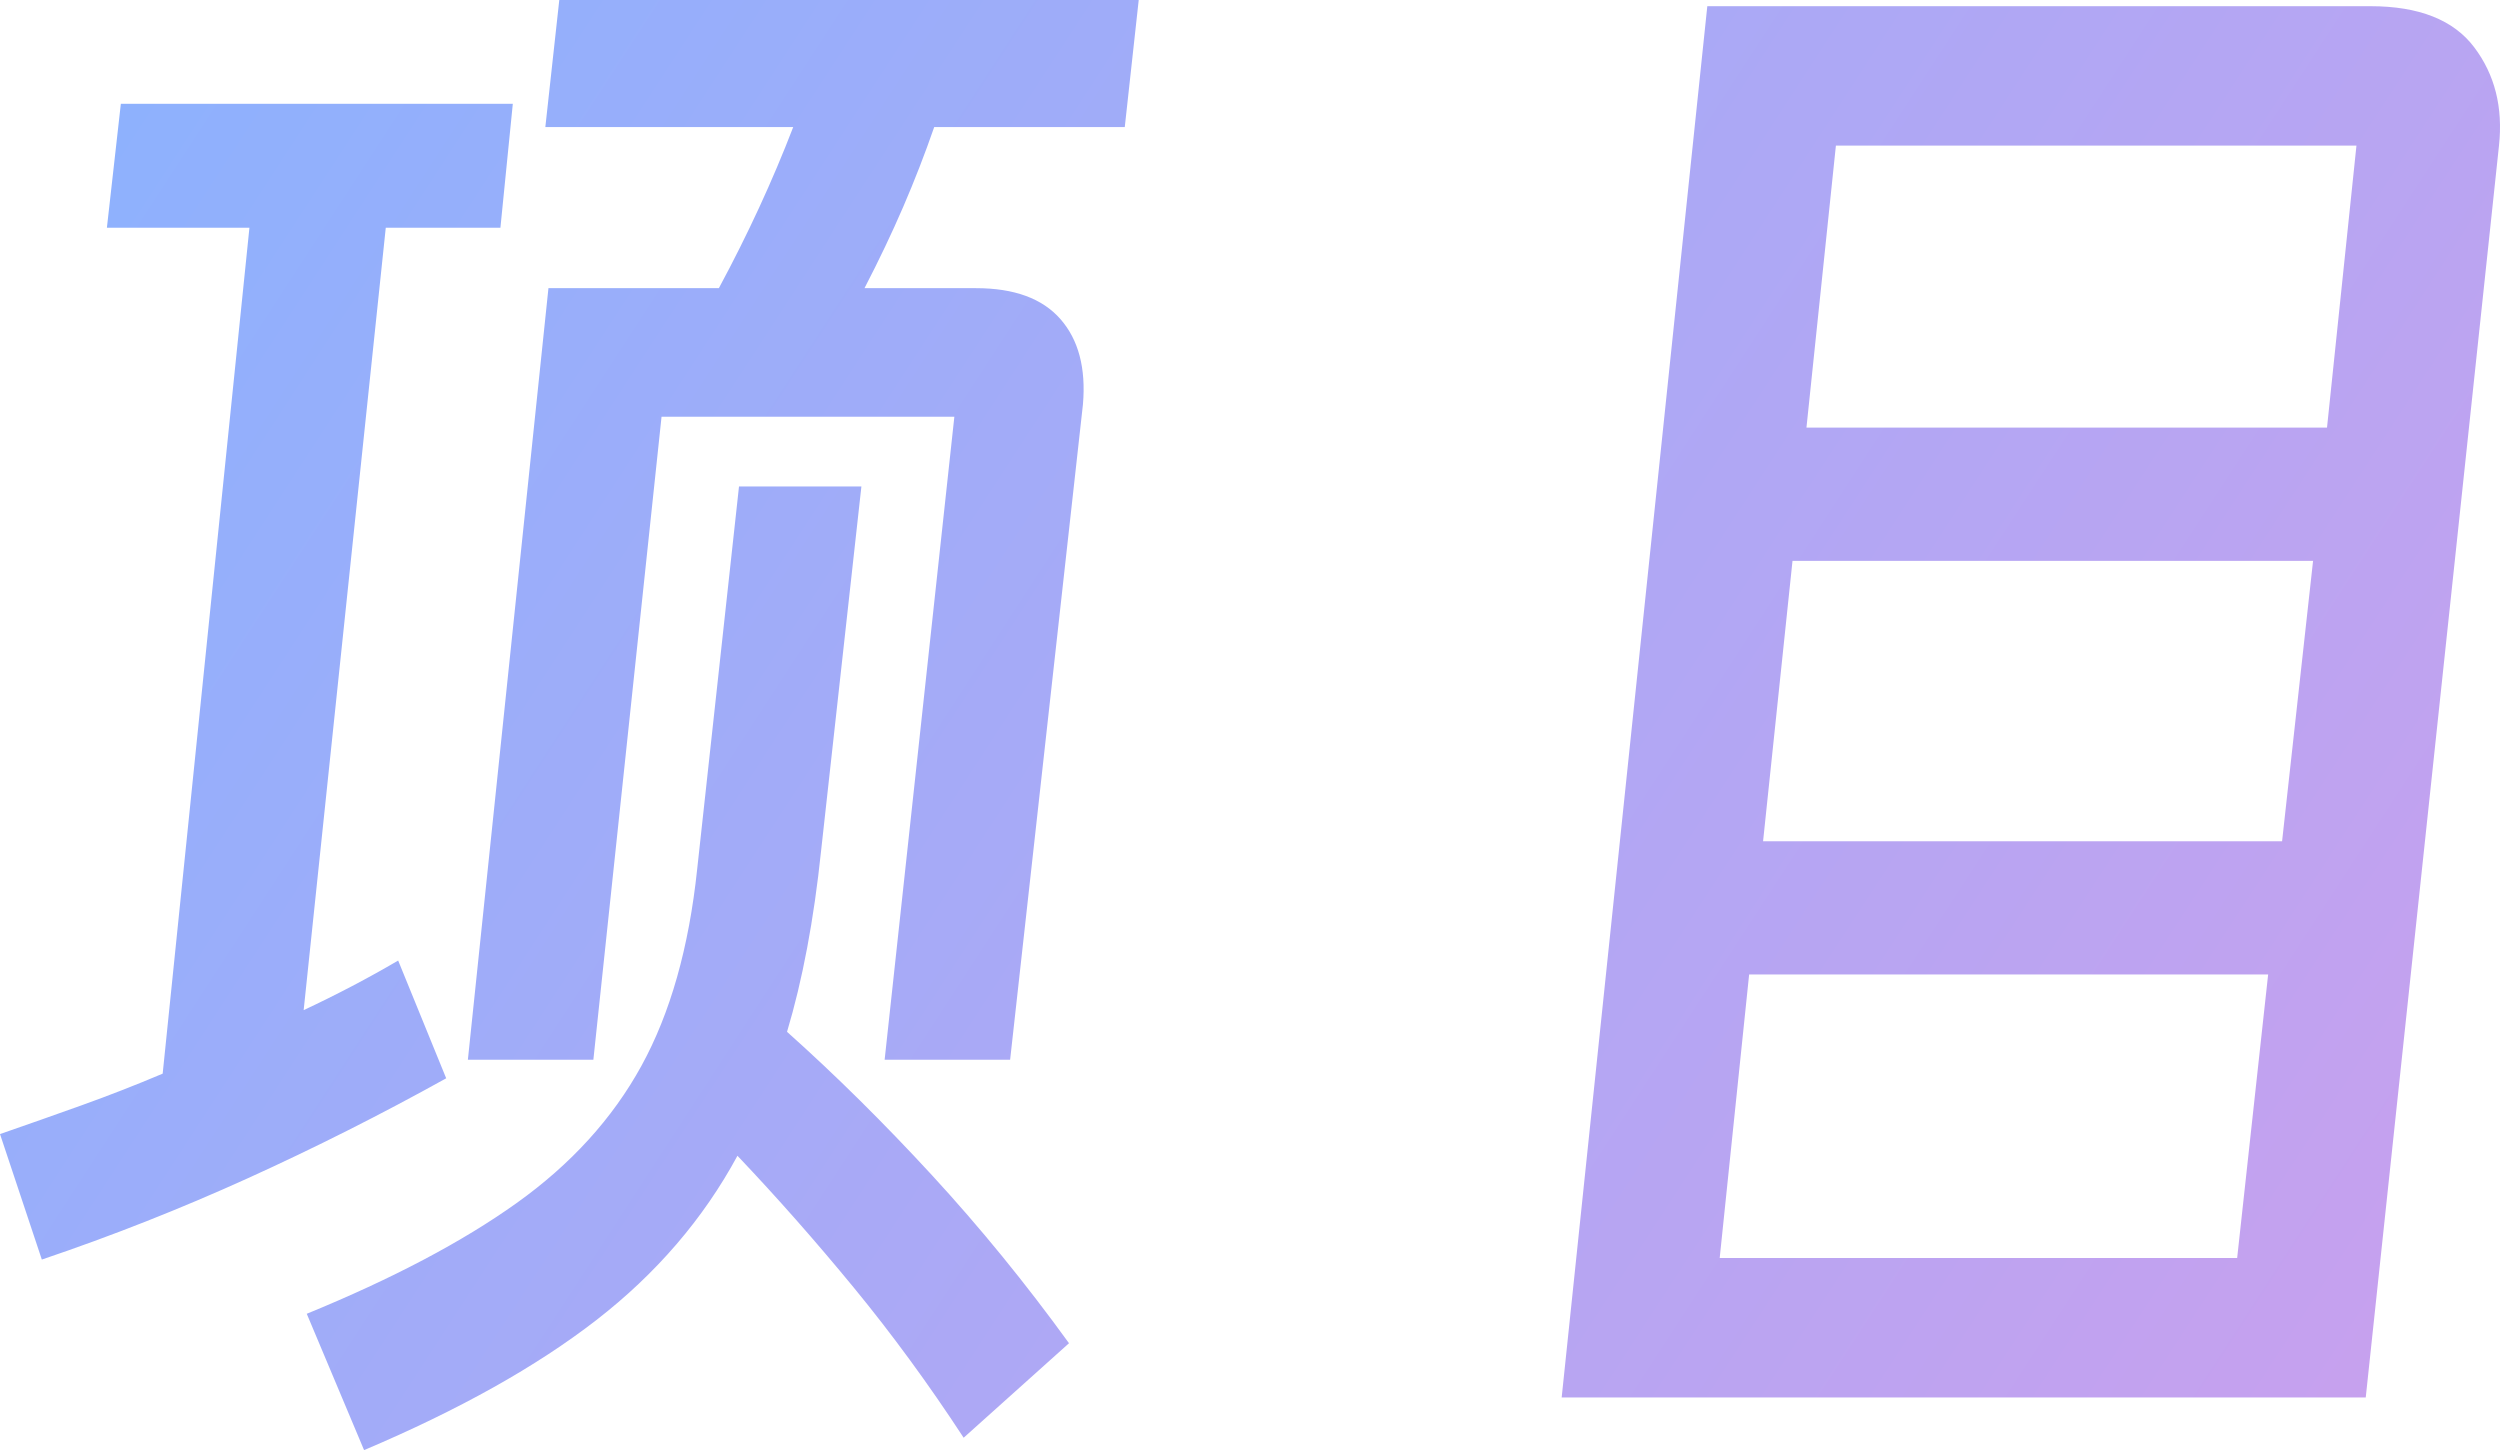 <svg xmlns="http://www.w3.org/2000/svg" xmlns:xlink="http://www.w3.org/1999/xlink" width="51.637" height="29.952" viewBox="0 0 51.637 29.952" fill="none">
<g >
<path     fill="url(#linear_fill_1_24_0)"  d="M12.256 21.888L9.664 21.888L11.328 5.952L14.848 5.952Q15.744 4.288 16.384 2.624L11.264 2.624L11.552 3.8147e-06L23.52 3.8147e-06L23.232 2.624L19.296 2.624Q19.008 3.456 18.656 4.272Q18.304 5.088 17.856 5.952L20.16 5.952Q21.344 5.952 21.904 6.592Q22.464 7.232 22.368 8.352L20.864 21.888L18.272 21.888L19.712 8.608L13.664 8.608L12.256 21.888ZM0.864 26.016L4.88758e-06 23.424Q0.832 23.136 1.68 22.832Q2.528 22.528 3.36 22.176L5.152 4.704L2.208 4.704L2.496 2.144L10.592 2.144L10.336 4.704L7.968 4.704L6.272 20.864Q7.296 20.384 8.224 19.84L9.216 22.272Q7.2 23.392 5.12 24.336Q3.04 25.28 0.864 26.016ZM7.52 29.952L6.336 27.136Q8.992 26.048 10.672 24.848Q12.352 23.648 13.248 22.016Q14.144 20.384 14.4 17.952L15.264 10.048L17.792 10.048L16.96 17.568Q16.736 19.712 16.256 21.312Q17.76 22.656 19.248 24.272Q20.736 25.888 22.08 27.744L19.904 29.696Q18.816 28.032 17.632 26.592Q16.448 25.152 15.232 23.872Q14.176 25.824 12.32 27.264Q10.464 28.704 7.52 29.952ZM51.616 3.008L48.864 28.864L32.256 28.864L35.264 0.128L48.96 0.128Q50.464 0.128 51.104 0.976Q51.744 1.824 51.616 3.008ZM37.312 8.832L48.064 8.832L48.672 3.008L37.92 3.008L37.312 8.832ZM36.416 17.376L47.136 17.376L47.776 11.584L37.024 11.584L36.416 17.376ZM35.52 25.984L46.208 25.984L46.848 20.128L36.128 20.128L35.52 25.984Z">
</path>
</g>
<defs>
<linearGradient id="linear_fill_1_24_0" x1="-1.12" y1="-4.172" x2="58.88" y2="34.828" gradientUnits="userSpaceOnUse">
<stop offset="0" stop-color="#87B3FF"  />
<stop offset="1" stop-color="#D39DEB"  />
</linearGradient>
</defs>
</svg>
